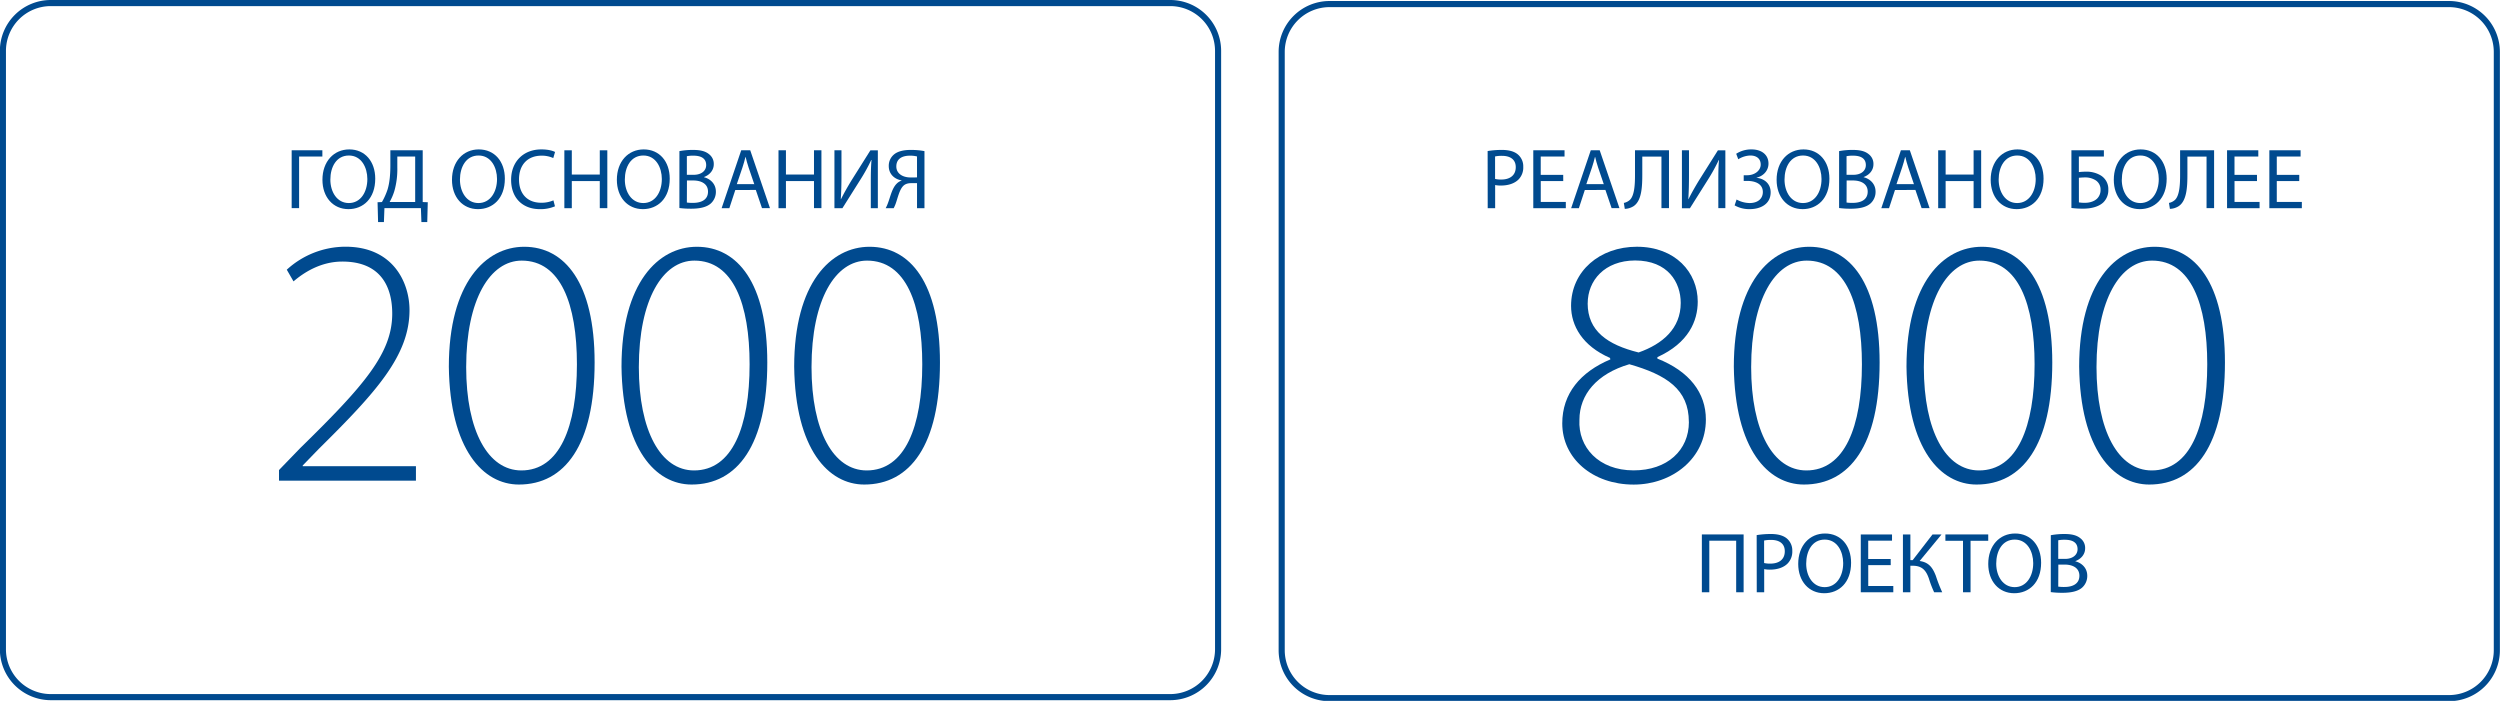 <svg id="Слой_1" data-name="Слой 1" xmlns="http://www.w3.org/2000/svg" viewBox="0 0 1680 471"><defs><style>.cls-1{fill:#004a8f;}</style></defs><path class="cls-1" d="M786.41,4.1A30.13,30.13,0,0,1,816.5,34.19V436.33a30.13,30.13,0,0,1-30.09,30.09H34.12A30.13,30.13,0,0,1,4,436.33V34.19A30.13,30.13,0,0,1,34.12,4.1H786.41m0-4.1H34.12A34.2,34.2,0,0,0-.08,34.19V436.33a34.2,34.2,0,0,0,34.2,34.19H786.41a34.19,34.19,0,0,0,34.19-34.19V34.19A34.19,34.19,0,0,0,786.41,0Z"/><path class="cls-1" d="M1645.73,4.79a30.13,30.13,0,0,1,30.09,30.09V437a30.13,30.13,0,0,1-30.09,30.09H893.44A30.13,30.13,0,0,1,863.35,437V34.88A30.13,30.13,0,0,1,893.44,4.79h752.29m0-4.11H893.44a34.2,34.2,0,0,0-34.2,34.2V437a34.2,34.2,0,0,0,34.2,34.2h752.29a34.2,34.2,0,0,0,34.19-34.2V34.88A34.2,34.2,0,0,0,1645.73.68Z"/><path class="cls-1" d="M187.49,323v-7.14l14.26-14.74c43-42.08,61.83-63.72,61.83-90.35,0-17.6-7.37-35-33.53-35-14.74,0-26.16,7.61-32.81,13.32l-4.52-7.85a58.54,58.54,0,0,1,39.47-15.45c32.1,0,43,24.25,43,42.56,0,30.43-22.12,54.92-60.87,93.21L203.42,312.8v.48h76.09V323Z"/><path class="cls-1" d="M399.58,243.61c0,55.4-20,82-50.88,82-24,0-46.37-23.54-47.08-79.18,0-56.35,24.73-80.6,50.65-80.6C379.61,165.86,399.58,190.11,399.58,243.61Zm-86.31,3.09c0,43,14.74,69.43,37.09,69.43,25.68,0,37.33-29.25,37.33-71.33,0-40.42-10.93-69.67-37.09-69.67C329.44,175.13,313.27,201.05,313.27,246.7Z"/><path class="cls-1" d="M515.62,243.61c0,55.4-20,82-50.89,82-24,0-46.36-23.54-47.08-79.18,0-56.35,24.73-80.6,50.65-80.6C495.64,165.86,515.62,190.11,515.62,243.61ZM429.3,246.7c0,43,14.75,69.43,37.1,69.43,25.68,0,37.33-29.25,37.33-71.33,0-40.42-10.94-69.67-37.09-69.67C445.47,175.13,429.3,201.05,429.3,246.7Z"/><path class="cls-1" d="M631.65,243.61c0,55.4-20,82-50.88,82-24,0-46.37-23.54-47.08-79.18,0-56.35,24.73-80.6,50.64-80.6C611.68,165.86,631.65,190.11,631.65,243.61Zm-86.31,3.09c0,43,14.74,69.43,37.09,69.43,25.68,0,37.33-29.25,37.33-71.33,0-40.42-10.94-69.67-37.09-69.67C561.51,175.13,545.34,201.05,545.34,246.7Z"/><path class="cls-1" d="M216.63,101v4.21H201v34.67h-5V101Z"/><path class="cls-1" d="M252.16,120.07c0,13.38-8.13,20.47-18,20.47-10.27,0-17.48-8-17.48-19.72,0-12.35,7.68-20.42,18.06-20.42C245.3,100.4,252.16,108.53,252.16,120.07ZM222,120.7c0,8.31,4.5,15.75,12.4,15.75s12.46-7.33,12.46-16.15c0-7.73-4-15.8-12.4-15.8S222,112.17,222,120.7Z"/><path class="cls-1" d="M284.06,101v34.78l3.4.12-.34,13.32h-3.93l-.34-9.34H258.34l-.35,9.34h-3.92l-.35-13.32,2.94-.12a45.72,45.72,0,0,0,3.81-8.53c1.33-4.5,1.85-9.69,1.85-16.38V101ZM267,112.51a53.3,53.3,0,0,1-2,15.86,37.86,37.86,0,0,1-3.18,7.39H279V105.19H267Z"/><path class="cls-1" d="M339.26,120.07c0,13.38-8.14,20.47-18.06,20.47-10.26,0-17.47-8-17.47-19.72,0-12.35,7.67-20.42,18-20.42C332.39,100.4,339.26,108.53,339.26,120.07Zm-30.17.63c0,8.31,4.5,15.75,12.4,15.75S334,129.12,334,120.3c0-7.73-4-15.8-12.4-15.8S309.09,112.17,309.09,120.7Z"/><path class="cls-1" d="M372.94,138.64a24.77,24.77,0,0,1-10.27,1.9c-10.95,0-19.2-7-19.2-19.72,0-12.17,8.25-20.42,20.3-20.42,4.85,0,7.9,1,9.23,1.73l-1.21,4.09a18.38,18.38,0,0,0-7.85-1.61c-9.11,0-15.17,5.83-15.17,16,0,9.52,5.48,15.64,14.94,15.64a20.08,20.08,0,0,0,8.19-1.62Z"/><path class="cls-1" d="M384.25,101V117.3h18.8V101h5.07v38.88h-5.07V121.68h-18.8v18.23h-5V101Z"/><path class="cls-1" d="M450.06,120.07c0,13.38-8.14,20.47-18.06,20.47-10.26,0-17.47-8-17.47-19.72,0-12.35,7.67-20.42,18.05-20.42C443.19,100.4,450.06,108.53,450.06,120.07Zm-30.17.63c0,8.31,4.5,15.75,12.4,15.75s12.46-7.33,12.46-16.15c0-7.73-4-15.8-12.4-15.8S419.89,112.17,419.89,120.7Z"/><path class="cls-1" d="M456.57,101.55a49,49,0,0,1,9.17-.8c5,0,8.25.86,10.67,2.82a8.16,8.16,0,0,1,3.24,6.87c0,3.74-2.49,7-6.58,8.53v.12c3.69.92,8,4,8,9.74a10.48,10.48,0,0,1-3.29,7.79c-2.71,2.48-7.1,3.63-13.44,3.63a59,59,0,0,1-7.79-.46Zm5,15.92h4.56c5.3,0,8.42-2.77,8.42-6.51,0-4.56-3.46-6.35-8.54-6.35a21,21,0,0,0-4.44.35Zm0,18.63a26,26,0,0,0,4.21.23c5.19,0,10-1.9,10-7.55,0-5.31-4.56-7.5-10-7.5h-4.15Z"/><path class="cls-1" d="M494.12,127.68l-4,12.23h-5.19L498.1,101h6.06l13.26,38.88h-5.36l-4.15-12.23Zm12.75-3.92-3.81-11.19c-.86-2.54-1.44-4.85-2-7.09h-.11c-.58,2.3-1.21,4.67-2,7l-3.81,11.25Z"/><path class="cls-1" d="M528.15,101V117.3H547V101H552v38.88H547V121.68H528.15v18.23h-5V101Z"/><path class="cls-1" d="M565.47,101v16.39c0,6.11-.12,11.24-.46,16.43l.11.06c2-4,4.39-8.25,7.21-12.86l12.58-20h5v38.88h-4.73V123.36c0-6.29.06-10.91.47-15.81l-.18-.06a117.09,117.09,0,0,1-7.21,13.1L566.1,139.91h-5.36V101Z"/><path class="cls-1" d="M595.17,139.91a24.37,24.37,0,0,0,1.56-3.52c1.67-4.44,2.71-9.86,5.88-13a7.94,7.94,0,0,1,3.23-2v-.17c-4.78-.81-8.59-4.27-8.59-9.57a9.85,9.85,0,0,1,3.58-7.9c2.42-2,6.23-3,11.13-3a49.52,49.52,0,0,1,9.28.8v38.36h-5V123.07h-3.7c-2.42,0-4.21.52-5.59,1.9-2.65,2.71-3.75,8.42-5.13,12.11a26.42,26.42,0,0,1-1.27,2.83Zm21.06-34.78a19.07,19.07,0,0,0-4.73-.52c-5,0-9.17,1.9-9.17,7.27,0,4.67,4.15,7.38,9.63,7.38,1.67,0,3.29,0,4.27-.06Z"/><path class="cls-1" d="M999.69,101.5a57.4,57.4,0,0,1,9.63-.75c5,0,8.59,1.15,10.9,3.23a10.42,10.42,0,0,1,3.41,8.13,11.46,11.46,0,0,1-3,8.31c-2.66,2.82-7,4.26-11.89,4.26a17.12,17.12,0,0,1-4-.34v15.57h-5Zm5,18.74a16.68,16.68,0,0,0,4.15.41c6.06,0,9.75-3,9.75-8.31,0-5.13-3.64-7.61-9.17-7.61a21.08,21.08,0,0,0-4.73.4Z"/><path class="cls-1" d="M1050.5,121.68h-15.11v14h16.84v4.21h-21.86V101h21v4.21h-16v12.28h15.11Z"/><path class="cls-1" d="M1065,127.68l-4,12.23h-5.19L1069,101h6l13.27,38.87H1083l-4.16-12.23Zm12.74-3.92-3.8-11.19c-.87-2.54-1.44-4.84-2-7.09h-.12c-.57,2.3-1.21,4.67-2,7l-3.8,11.25Z"/><path class="cls-1" d="M1121.56,101v38.87h-5.07V105.25h-12.87V117c0,8.42-.34,17.82-5.82,21.52a11.69,11.69,0,0,1-5.94,1.84l-.64-4a8.32,8.32,0,0,0,4.1-2.07c3.11-3.06,3.4-10.62,3.4-16.84V101Z"/><path class="cls-1" d="M1135,101v16.38c0,6.11-.11,11.24-.46,16.43l.11.06c2-4,4.39-8.25,7.21-12.86l12.58-20h5v38.87h-4.73V123.36c0-6.29,0-10.9.46-15.81l-.17,0a121.23,121.23,0,0,1-7.21,13.09l-12.17,19.32h-5.37V101Z"/><path class="cls-1" d="M1166.72,103.34A18.51,18.51,0,0,1,1177,100.4c6.75,0,11.42,3.52,11.42,9.52,0,4.79-3.46,8.42-8,9.46v.11c5.48.58,9.46,4.15,9.46,9.75,0,8.07-7,11.3-14.07,11.3a19.88,19.88,0,0,1-10.15-2.53l1.32-3.93a18.77,18.77,0,0,0,8.71,2.37c5.77,0,8.94-3.12,8.94-7.38,0-5.83-5.59-7.5-10.55-7.5h-2.31v-3.81h2.31c5.13,0,9.11-3.17,9.11-7.15s-2.77-6.11-7-6.11a16,16,0,0,0-8.07,2.53Z"/><path class="cls-1" d="M1229.36,120.07c0,13.38-8.13,20.47-18,20.47-10.27,0-17.48-8-17.48-19.72,0-12.34,7.67-20.42,18.06-20.42C1222.5,100.4,1229.36,108.53,1229.36,120.07Zm-30.16.63c0,8.31,4.49,15.75,12.4,15.75s12.46-7.33,12.46-16.15c0-7.73-4-15.8-12.41-15.8S1199.2,112.17,1199.2,120.7Z"/><path class="cls-1" d="M1235.88,101.55a48.79,48.79,0,0,1,9.17-.8c5,0,8.25.86,10.67,2.82a8.16,8.16,0,0,1,3.23,6.87c0,3.75-2.48,7-6.57,8.53v.12c3.69.92,8,4,8,9.75a10.44,10.44,0,0,1-3.29,7.78c-2.71,2.48-7.09,3.64-13.43,3.64a56.7,56.7,0,0,1-7.79-.47Zm5,15.92h4.55c5.31,0,8.42-2.76,8.42-6.51,0-4.56-3.46-6.35-8.53-6.35a20.84,20.84,0,0,0-4.44.35Zm0,18.63a26,26,0,0,0,4.21.23c5.19,0,10-1.9,10-7.55,0-5.31-4.56-7.5-10-7.5h-4.15Z"/><path class="cls-1" d="M1273.43,127.68l-4,12.23h-5.19L1277.41,101h6l13.27,38.87h-5.36l-4.16-12.23Zm12.74-3.92-3.8-11.19c-.87-2.54-1.44-4.84-2-7.09h-.12c-.57,2.3-1.21,4.67-2,7l-3.8,11.25Z"/><path class="cls-1" d="M1307.46,101V117.3h18.8V101h5.08v38.87h-5.08V121.68h-18.8v18.23h-5V101Z"/><path class="cls-1" d="M1373.27,120.07c0,13.38-8.13,20.47-18.06,20.47-10.26,0-17.47-8-17.47-19.72,0-12.34,7.67-20.42,18-20.42C1366.4,100.4,1373.27,108.53,1373.27,120.07Zm-30.17.63c0,8.31,4.5,15.75,12.4,15.75S1368,129.12,1368,120.3c0-7.73-4-15.8-12.4-15.8S1343.1,112.17,1343.1,120.7Z"/><path class="cls-1" d="M1413.81,101v4.21H1397v10.44a41.91,41.91,0,0,1,4.79-.29,18.43,18.43,0,0,1,10,2.59,10.68,10.68,0,0,1,5,9.52,11.43,11.43,0,0,1-3.23,8.42c-3.17,3.11-8.42,4.33-13.72,4.33a57.26,57.26,0,0,1-7.85-.47V101Zm-16.78,35a22,22,0,0,0,4.21.28c3.12,0,6.29-1,8.19-3a8,8,0,0,0,2.14-5.7,7.28,7.28,0,0,0-3.18-6.35,13,13,0,0,0-7.38-2c-1.15,0-2.71.11-4,.23Z"/><path class="cls-1" d="M1456,120.07c0,13.38-8.14,20.47-18.06,20.47-10.26,0-17.47-8-17.47-19.72,0-12.34,7.67-20.42,18-20.42C1449.17,100.4,1456,108.53,1456,120.07Zm-30.17.63c0,8.31,4.5,15.75,12.4,15.75s12.46-7.33,12.46-16.15c0-7.73-4-15.8-12.4-15.8S1425.87,112.17,1425.87,120.7Z"/><path class="cls-1" d="M1487.87,101v38.87h-5.07V105.25h-12.86V117c0,8.42-.35,17.82-5.83,21.52a11.69,11.69,0,0,1-5.94,1.84l-.63-4a8.33,8.33,0,0,0,4.09-2.07c3.11-3.06,3.4-10.62,3.4-16.84V101Z"/><path class="cls-1" d="M1516.71,121.68H1501.6v14h16.84v4.21h-21.86V101h21v4.21h-16v12.28h15.11Z"/><path class="cls-1" d="M1545.09,121.68H1530v14h16.84v4.21H1525V101h21v4.21h-16v12.28h15.11Z"/><path class="cls-1" d="M1171.71,359.14V398h-5V363.35h-18.06V398h-5V359.14Z"/><path class="cls-1" d="M1180.48,359.6a58.59,58.59,0,0,1,9.63-.75c5,0,8.6,1.16,10.9,3.23a10.46,10.46,0,0,1,3.41,8.14,11.43,11.43,0,0,1-3,8.3c-2.65,2.83-7,4.27-11.88,4.27a17.17,17.17,0,0,1-4-.35V398h-5Zm5,18.75a16.73,16.73,0,0,0,4.15.4c6.06,0,9.75-2.94,9.75-8.3,0-5.14-3.63-7.62-9.17-7.62a21,21,0,0,0-4.73.41Z"/><path class="cls-1" d="M1243.93,378.18c0,13.38-8.14,20.47-18.06,20.47-10.26,0-17.47-8-17.47-19.72,0-12.35,7.67-20.42,18-20.42C1237.06,358.51,1243.93,366.64,1243.93,378.18Zm-30.17.63c0,8.31,4.5,15.75,12.4,15.75s12.46-7.33,12.46-16.15c0-7.73-4-15.81-12.4-15.81S1213.76,370.27,1213.76,378.81Z"/><path class="cls-1" d="M1270.57,379.79h-15.11v14h16.84V398h-21.86V359.14h21v4.21h-16v12.29h15.11Z"/><path class="cls-1" d="M1283.78,359.14v17.25h1.56l13.32-17.25h6.06L1290,377c6.4.87,8.88,4.79,10.9,10a101.62,101.62,0,0,0,4.27,11h-5.42a69,69,0,0,1-3.52-9.17c-1.79-5.14-4.27-8.65-10.84-8.65h-1.62V398h-5V359.14Z"/><path class="cls-1" d="M1319.14,363.41h-11.83v-4.27h28.78v4.27h-11.88V398h-5.07Z"/><path class="cls-1" d="M1371.63,378.18c0,13.38-8.14,20.47-18.06,20.47-10.26,0-17.47-8-17.47-19.72,0-12.35,7.67-20.42,18.05-20.42C1364.76,358.51,1371.63,366.64,1371.63,378.18Zm-30.17.63c0,8.31,4.5,15.75,12.4,15.75s12.46-7.33,12.46-16.15c0-7.73-4-15.81-12.4-15.81S1341.46,370.27,1341.46,378.81Z"/><path class="cls-1" d="M1378.14,359.66a48.76,48.76,0,0,1,9.17-.81c5,0,8.25.87,10.67,2.83a8.15,8.15,0,0,1,3.23,6.86c0,3.75-2.48,7-6.57,8.54v.12c3.69.92,8,4,8,9.74a10.48,10.48,0,0,1-3.29,7.79c-2.71,2.48-7.1,3.63-13.44,3.63a59,59,0,0,1-7.79-.46Zm5,15.92h4.56c5.3,0,8.42-2.77,8.42-6.52,0-4.55-3.46-6.34-8.54-6.34a22,22,0,0,0-4.44.34Zm0,18.63a27.18,27.18,0,0,0,4.21.23c5.19,0,10-1.9,10-7.55,0-5.31-4.56-7.5-10-7.5h-4.15Z"/><path class="cls-1" d="M1081.91,240.52c-18.55-8.09-26.15-21.64-26.15-35,0-23.31,19.26-39.71,44.22-39.71,25.92,0,40.9,17.35,40.9,36.85,0,13.08-6.18,27.82-27.11,37.33v1c21.64,8.56,32.58,23.07,32.58,40.9,0,26.16-22.59,43.75-48.51,43.75-27.58,0-48-17.59-48-41.13,0-20,12.13-34.48,32.34-43Zm53,43c0-21.88-15-31.63-40-38.76-21.88,6.42-33.53,20.45-33.53,37.33-1,18.31,12.84,34,36.38,34C1120.43,316.13,1134.94,302.58,1134.94,283.56Zm-68-79.66c0,18.55,13.32,27.82,34.24,33,16.17-5.7,28.3-16.17,28.3-33.29,0-13.79-8.56-28.53-30.68-28.53C1078.34,175.13,1066.93,188.45,1066.93,203.9Z"/><path class="cls-1" d="M1263.1,243.61c0,55.4-20,82-50.89,82-24,0-46.36-23.54-47.08-79.18,0-56.35,24.73-80.6,50.65-80.6C1243.12,165.86,1263.1,190.11,1263.1,243.61Zm-86.32,3.09c0,43,14.74,69.43,37.1,69.43,25.68,0,37.33-29.25,37.33-71.33,0-40.42-10.94-69.67-37.1-69.67C1193,175.13,1176.78,201.05,1176.78,246.7Z"/><path class="cls-1" d="M1379.13,243.61c0,55.4-20,82-50.89,82-24,0-46.36-23.54-47.08-79.18,0-56.35,24.73-80.6,50.65-80.6C1359.16,165.86,1379.13,190.11,1379.13,243.61Zm-86.31,3.09c0,43,14.74,69.43,37.09,69.43,25.68,0,37.33-29.25,37.33-71.33,0-40.42-10.94-69.67-37.09-69.67C1309,175.13,1292.82,201.05,1292.82,246.7Z"/><path class="cls-1" d="M1495.16,243.61c0,55.4-20,82-50.88,82-24,0-46.37-23.54-47.08-79.18,0-56.35,24.73-80.6,50.65-80.6C1475.19,165.86,1495.16,190.11,1495.16,243.61Zm-86.31,3.09c0,43,14.74,69.43,37.09,69.43,25.68,0,37.33-29.25,37.33-71.33,0-40.42-10.93-69.67-37.09-69.67C1425,175.13,1408.85,201.05,1408.85,246.7Z"/></svg>